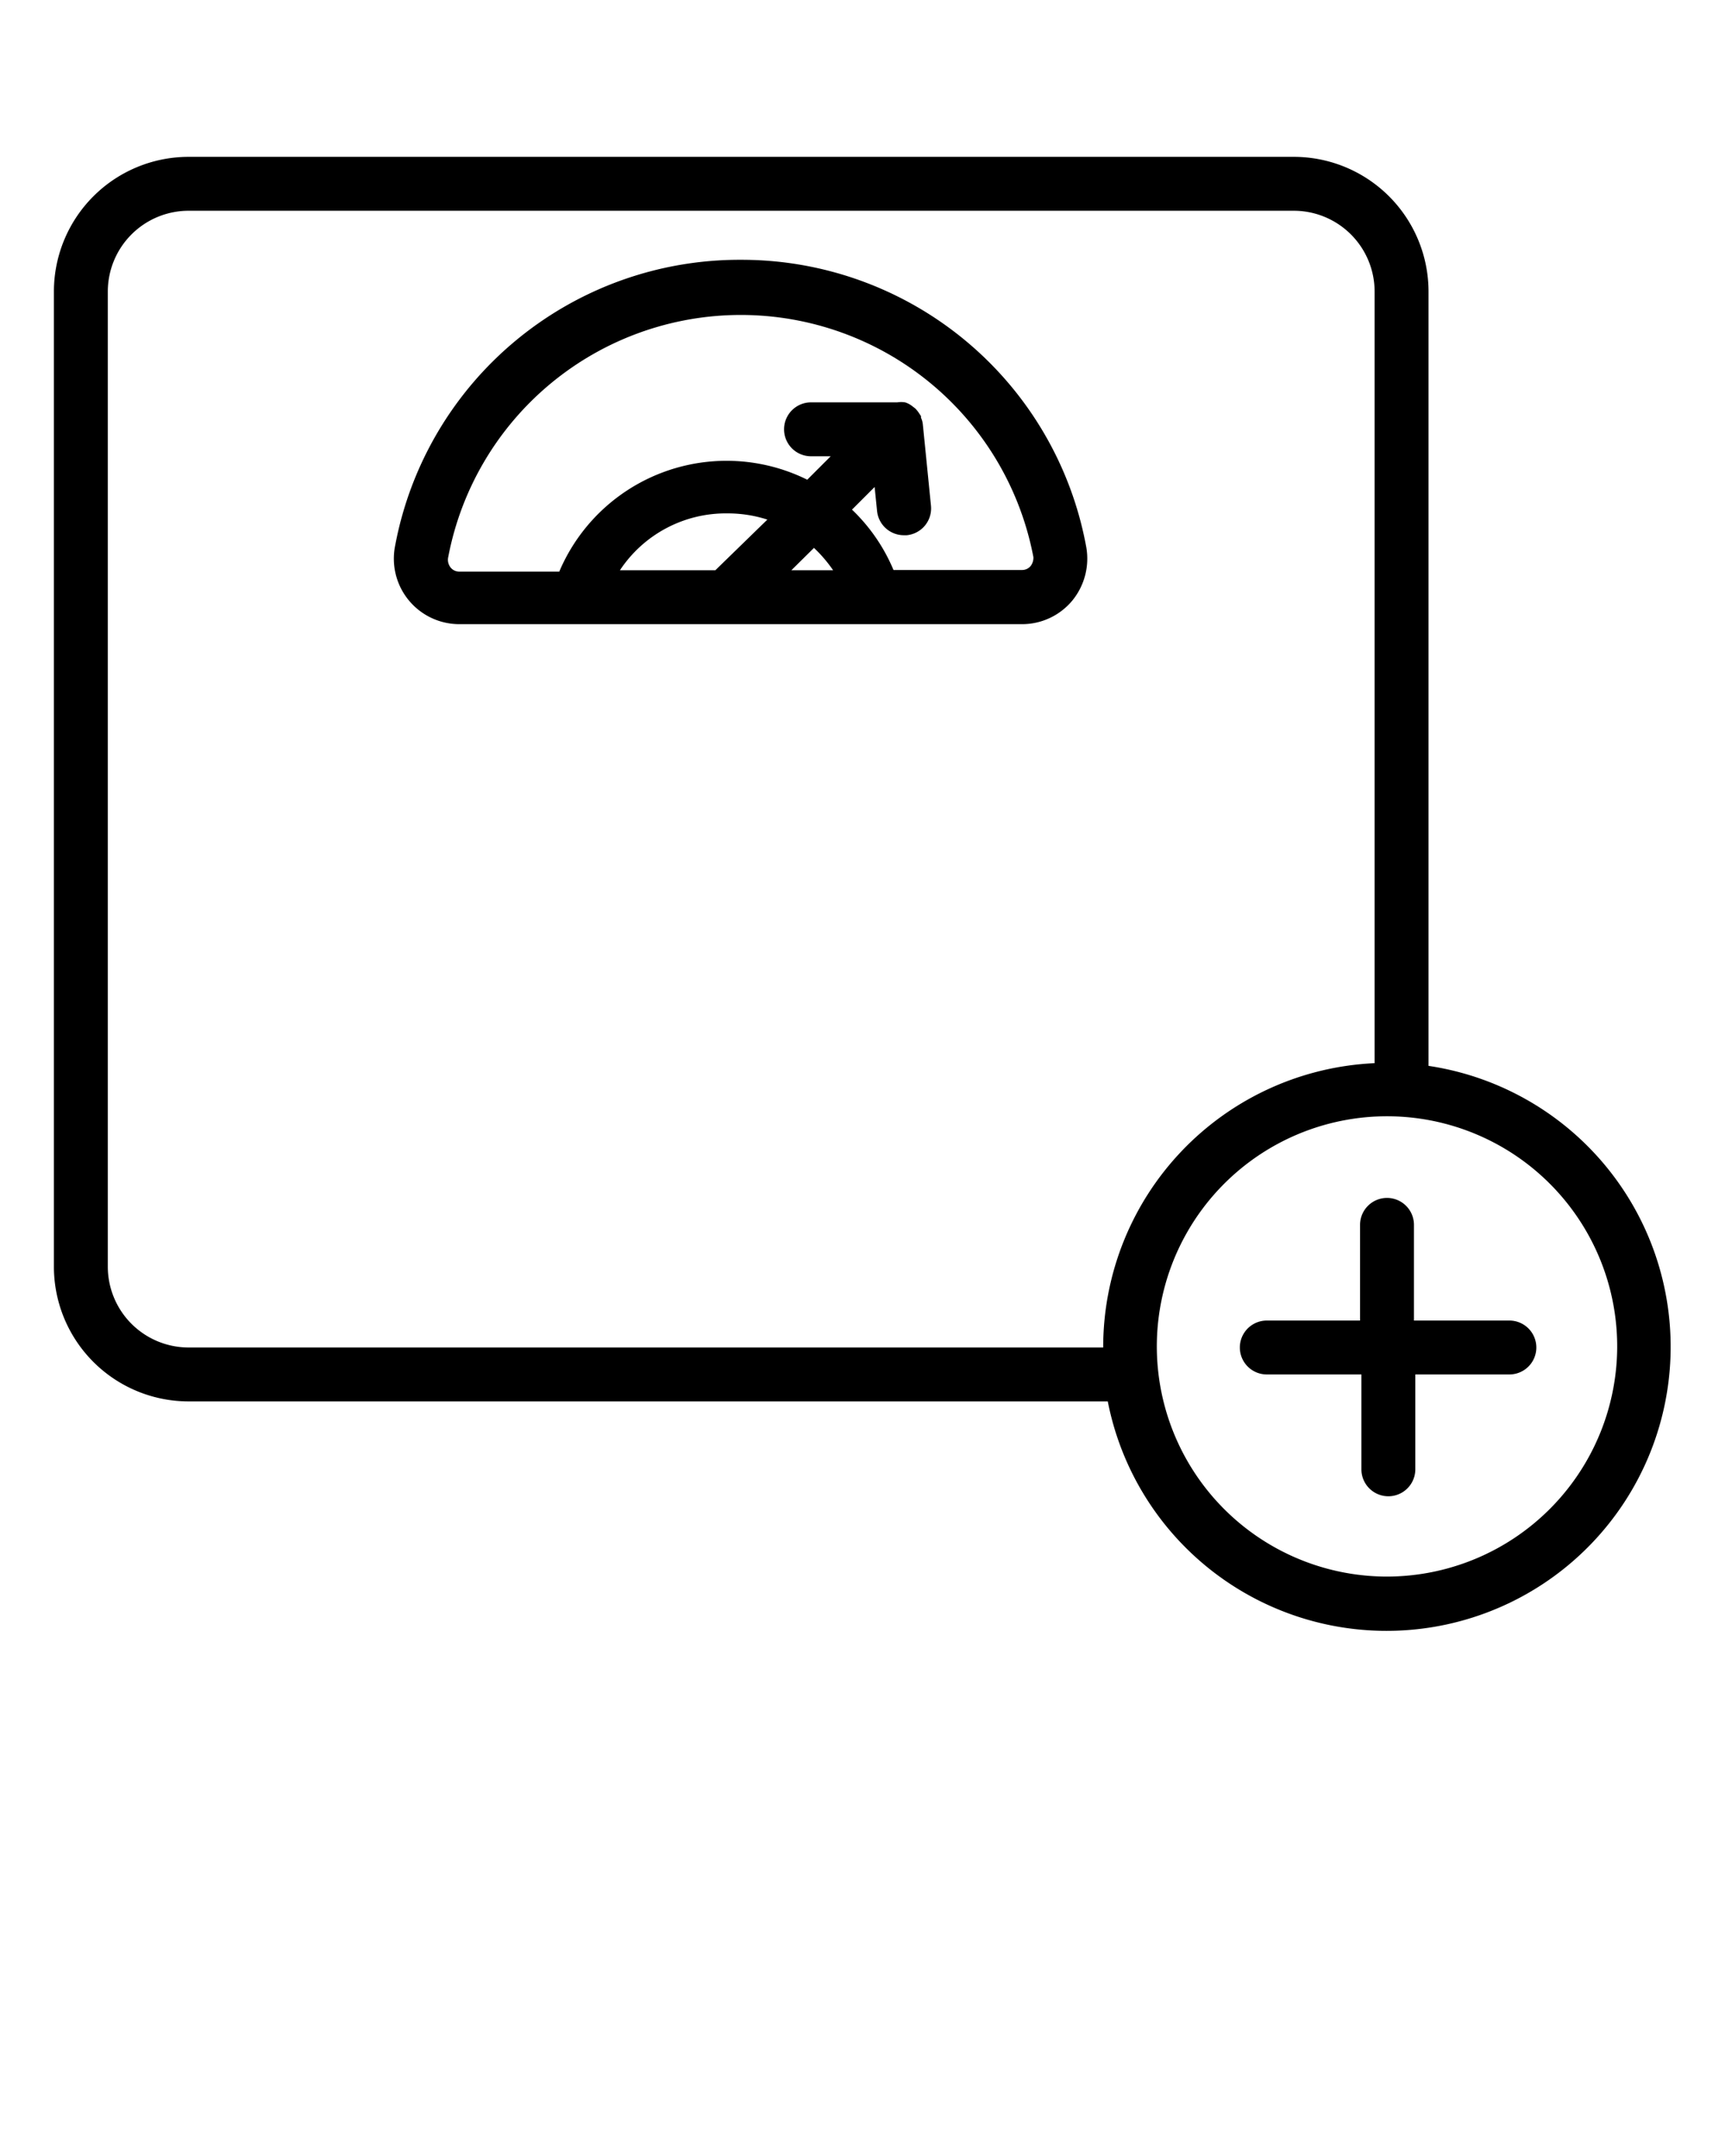 <svg xmlns="http://www.w3.org/2000/svg" viewBox="0 0 64 80" x="0px" y="0px">
    <title>Weight Gain,Gain Weight,Increase Weight,Scale,Increase</title>
    <g data-name="Weight Gain,Gain Weight,Increase Weight,Scale,Increase">
        <path
            d="M27.48,9.64A13,13,0,0,0,14.66,20.25a2.43,2.43,0,0,0,2.39,2.91H37.92a2.42,2.42,0,0,0,1.86-.87,2.46,2.46,0,0,0,.52-2A13,13,0,0,0,27.48,9.64Zm3.43,11.52H29.36l.84-.83A5.18,5.18,0,0,1,30.91,21.16Zm-4.37,0H23A4.71,4.71,0,0,1,27,19.05a4.76,4.76,0,0,1,1.47.23ZM38.24,21a.41.41,0,0,1-.32.15H33.15a6.64,6.64,0,0,0-1.54-2.24l.84-.84.09.89a1,1,0,0,0,1,.9h.1a1,1,0,0,0,.9-1.1l-.3-3v0a.77.77,0,0,0-.07-.26l0-.06-.06-.09a1.08,1.08,0,0,0-.16-.2l-.08-.06a.83.83,0,0,0-.29-.16h0a.92.92,0,0,0-.29,0H30.09a1,1,0,0,0,0,2h.73l-.87.87a6.74,6.74,0,0,0-9.2,3.41h-3.7a.41.41,0,0,1-.33-.15.46.46,0,0,1-.09-.39,11.05,11.05,0,0,1,21.71,0A.5.5,0,0,1,38.24,21Z" />
        <path
            d="M53,39.55V10.82a5,5,0,0,0-5-5H7a5,5,0,0,0-5,5V47a5,5,0,0,0,5,5h34.1A10.54,10.54,0,1,0,53,39.55ZM7,50a3,3,0,0,1-3-3V10.82a3,3,0,0,1,3-3H48a3,3,0,0,1,3,3V39.45A10.55,10.55,0,0,0,40.93,50H7ZM51.46,58.5A8.54,8.54,0,1,1,60,50,8.55,8.55,0,0,1,51.46,58.5Z" />
        <path
            d="M56,49H52.46V45.45a1,1,0,0,0-2,0V49H47a1,1,0,0,0,0,2h3.51v3.52a1,1,0,0,0,2,0V51H56a1,1,0,0,0,0-2Z" />
    </g>

</svg>
